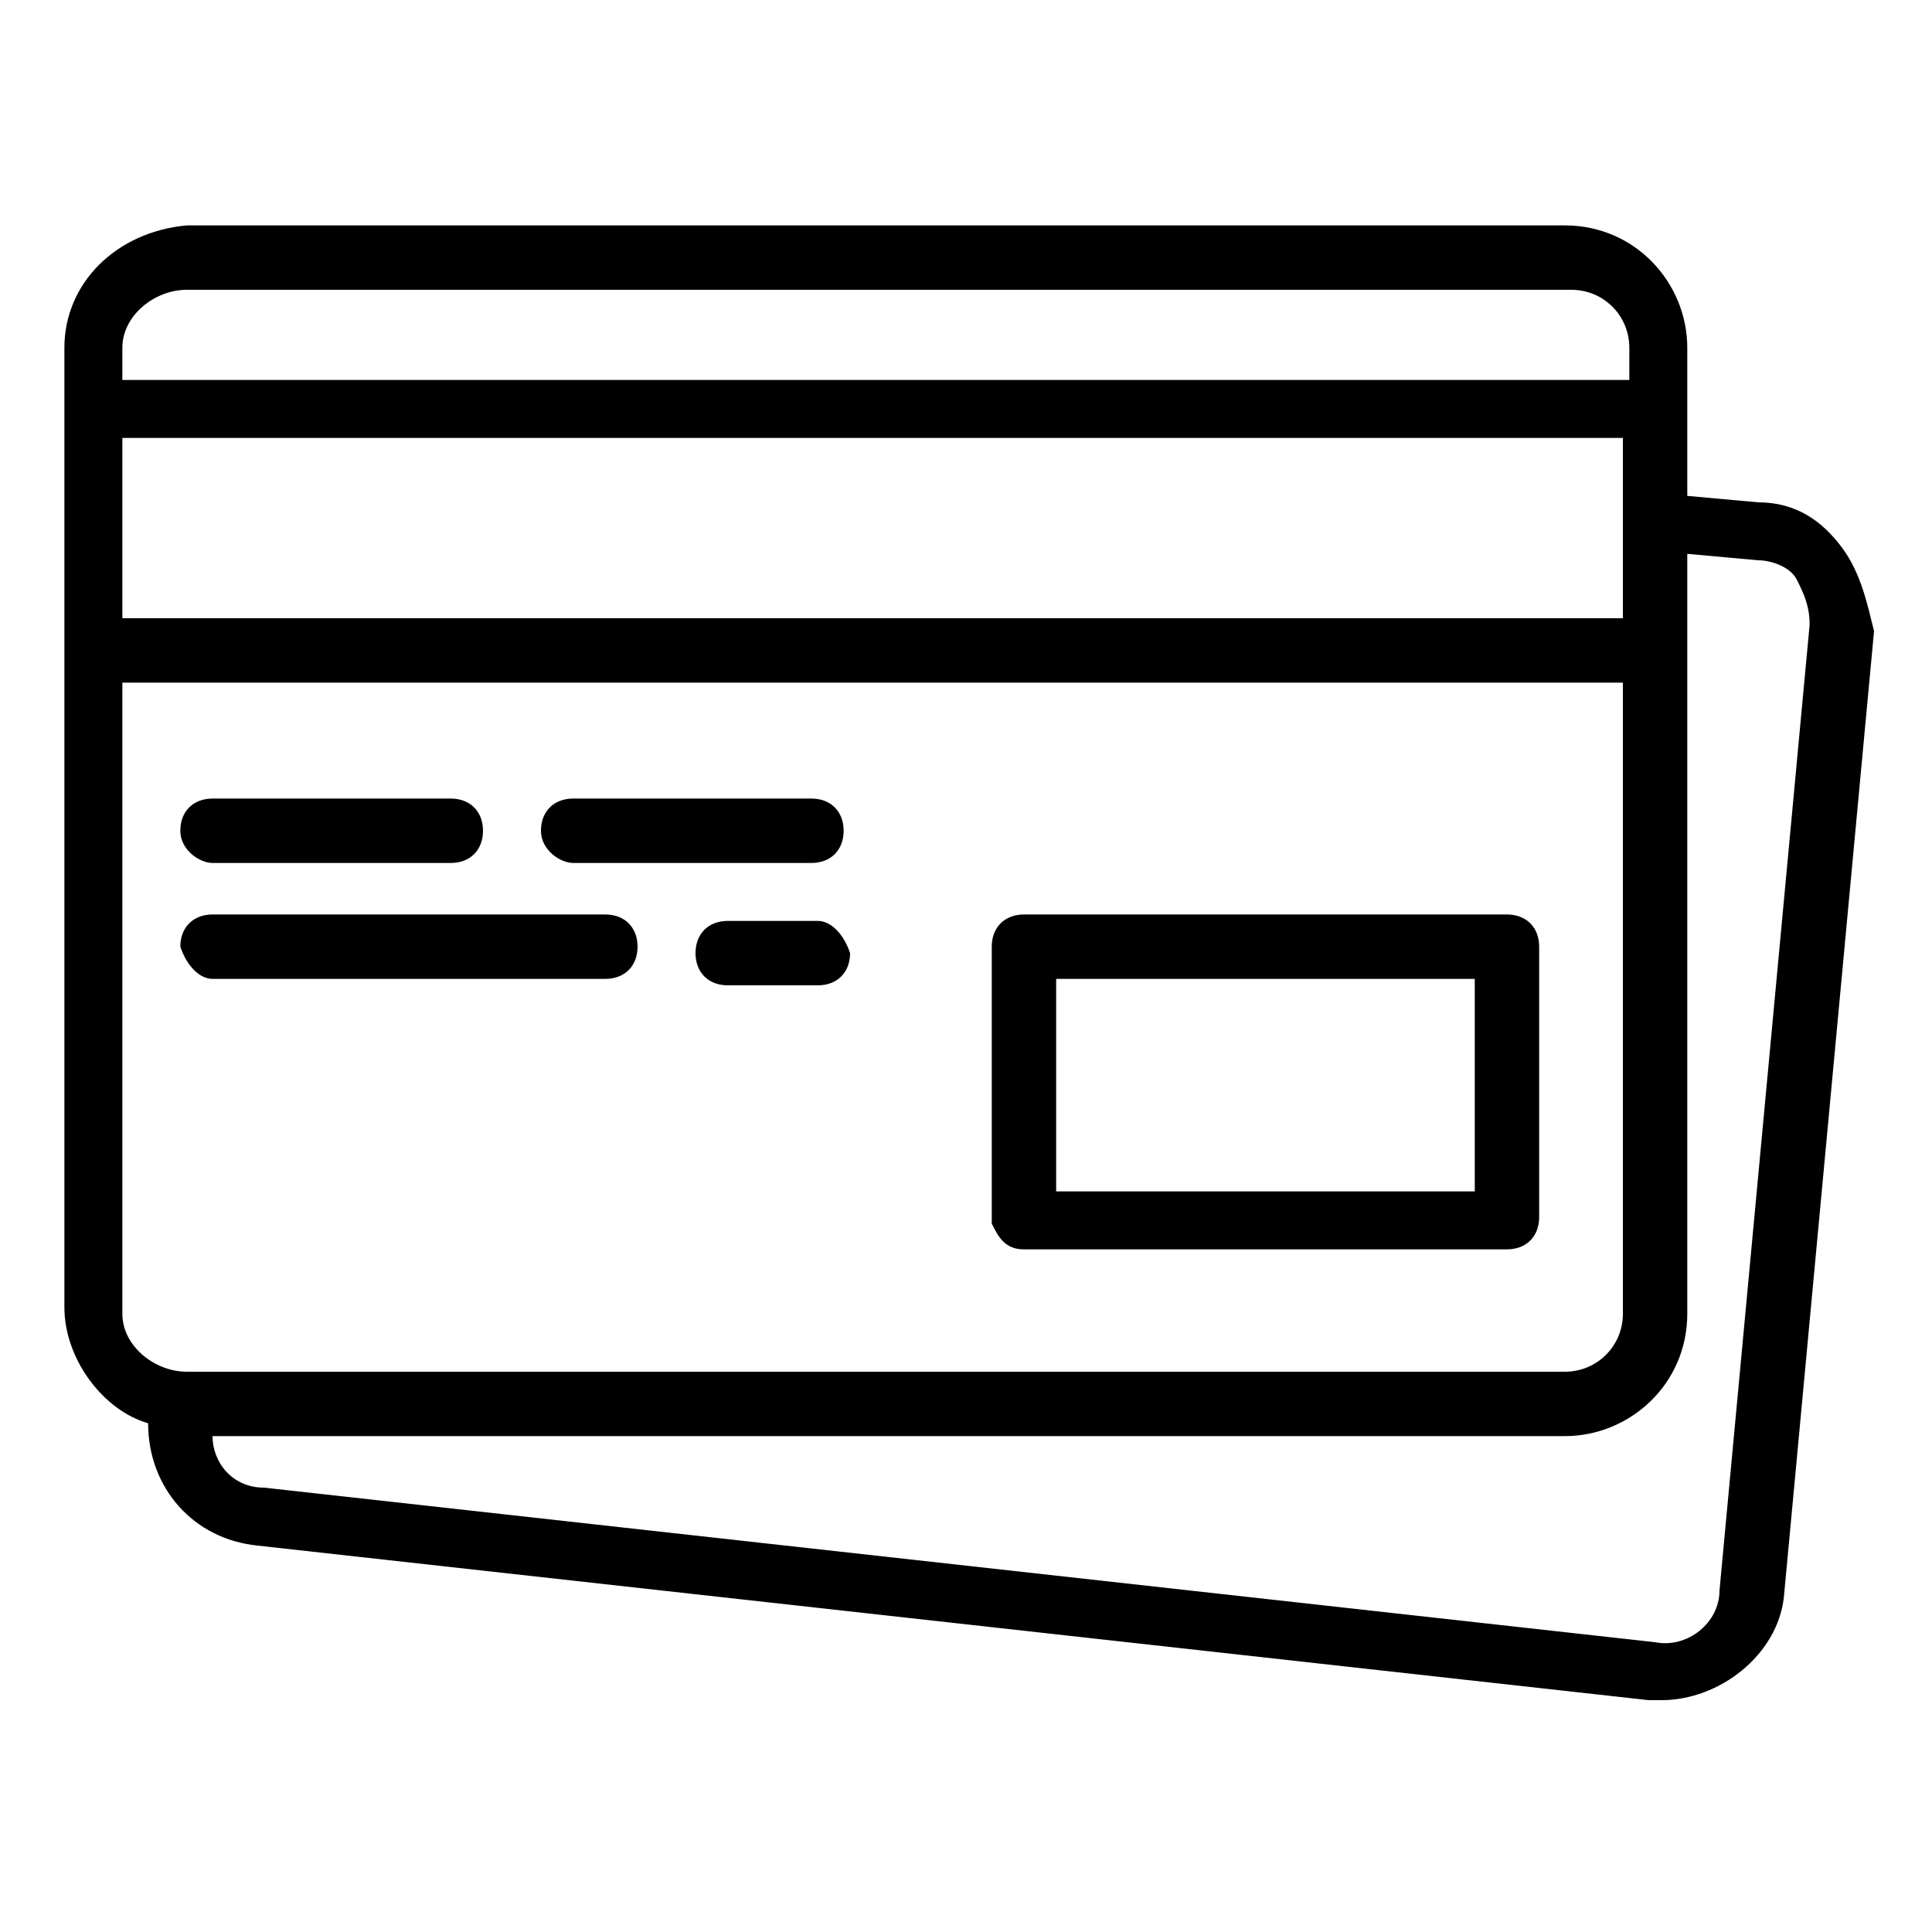 <?xml version="1.0" encoding="utf-8"?>
<!-- Generator: Adobe Illustrator 22.1.0, SVG Export Plug-In . SVG Version: 6.00 Build 0)  -->
<svg version="1.1" id="Слой_1" xmlns="http://www.w3.org/2000/svg" xmlns:xlink="http://www.w3.org/1999/xlink" x="0px" y="0px"
	 viewBox="0 0 30 30" style="enable-background:new 0 0 30 30;" xml:space="preserve">
<g>
	<path d="M15.9,19.4h7.5c0.3,0,0.5-0.2,0.5-0.5v-4.2c0-0.3-0.2-0.5-0.5-0.5h-7.5c-0.3,0-0.5,0.2-0.5,0.5V19
		C15.5,19.2,15.6,19.4,15.9,19.4z M16.4,15.2h6.5v3.3h-6.5V15.2z"/>
	<path d="M3.3,13.4h3.7c0.3,0,0.5-0.2,0.5-0.5s-0.2-0.5-0.5-0.5H3.3c-0.3,0-0.5,0.2-0.5,0.5S3.1,13.4,3.3,13.4z"/>
	<path d="M8.9,13.4h3.7c0.3,0,0.5-0.2,0.5-0.5s-0.2-0.5-0.5-0.5H8.9c-0.3,0-0.5,0.2-0.5,0.5S8.7,13.4,8.9,13.4z"/>
	<path d="M3.3,15.2h6.1c0.3,0,0.5-0.2,0.5-0.5c0-0.3-0.2-0.5-0.5-0.5H3.3c-0.3,0-0.5,0.2-0.5,0.5C2.9,15,3.1,15.2,3.3,15.2z"/>
	<path d="M12.7,14.3h-1.4c-0.3,0-0.5,0.2-0.5,0.5c0,0.3,0.2,0.5,0.5,0.5h1.4c0.3,0,0.5-0.2,0.5-0.5C13.1,14.5,12.9,14.3,12.7,14.3z"
		/>
	<path d="M28.6,8.5c-0.3-0.4-0.7-0.7-1.3-0.7l-1.1-0.1V6.4V5.4c0-1-0.8-1.9-1.9-1.9H2.9C1.8,3.6,1,4.4,1,5.4v0.9v3.7v10.3
		c0,0.8,0.6,1.6,1.3,1.8C2.3,23.1,3,23.9,4,24l21.6,2.4c0,0,0.1,0,0.2,0c0.9,0,1.8-0.7,1.9-1.6l1.4-15C29,9.4,28.9,8.9,28.6,8.5z
		 M1.9,6.8h23.3V8v1.6H1.9V6.8z M2.9,4.5h21.5c0.5,0,0.9,0.4,0.9,0.9v0.5H1.9V5.4C1.9,4.9,2.4,4.5,2.9,4.5z M1.9,20.4v-9.8h23.3v9.8
		c0,0.5-0.4,0.9-0.9,0.9H2.9h0C2.4,21.3,1.9,20.9,1.9,20.4z M28.1,9.7l-1.4,15c0,0.5-0.5,0.9-1,0.8L4.1,23.1c-0.5,0-0.8-0.4-0.8-0.8
		h21c1,0,1.9-0.8,1.9-1.9V10.1V8.6l1.1,0.1c0.2,0,0.5,0.1,0.6,0.3C28,9.2,28.1,9.4,28.1,9.7z"/>
</g>
</svg>
